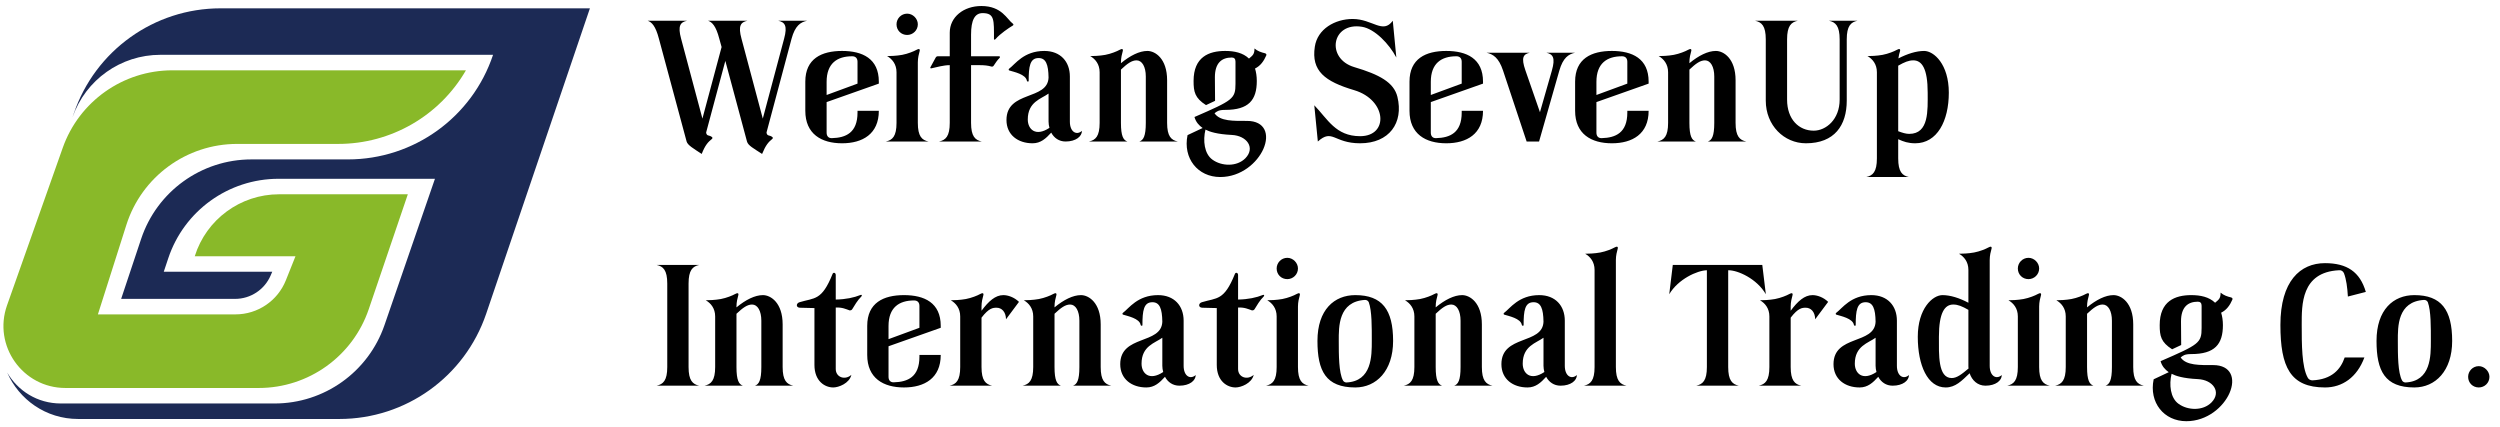 <svg width="901" height="154" viewBox="0 0 901 154" fill="none" xmlns="http://www.w3.org/2000/svg">
<path d="M290.848 7.48C288.48 7.992 286.56 9.272 285.28 13.944L276.256 47.736L276.32 48.12C276.704 49.144 277.28 48.568 278.368 49.4C278.56 49.528 278.56 49.912 278.368 50.04C276.96 51.192 276 52.216 274.656 55.48C271.648 53.496 269.6 52.472 269.216 51L261.408 21.944L254.496 47.736L254.56 48.12C254.944 49.144 255.52 48.568 256.608 49.4C256.8 49.528 256.8 49.912 256.608 50.04C255.2 51.192 254.176 52.216 252.896 55.48C249.888 53.496 247.84 52.344 247.456 51L237.472 13.944C236.256 9.272 234.848 7.992 233.44 7.48H247.584C245.216 7.992 244.192 9.272 245.472 13.944L253.152 42.744L260.064 16.952L259.232 13.944C258.016 9.272 256.608 7.992 255.2 7.48H269.344C266.976 7.992 265.952 9.272 267.232 13.944L274.912 42.744L282.592 13.944C283.872 9.272 282.848 7.992 280.48 7.48H290.848ZM290.233 39.928V29.432C290.233 21.112 296.121 18.36 303.481 18.36C310.841 18.36 316.729 21.112 316.729 29.432V30.136L297.913 36.792V47.8C297.913 49.016 298.553 49.848 299.833 49.784C304.825 49.656 309.049 47.864 309.049 40.568V39.928H316.729C316.729 48.312 310.841 51.64 303.481 51.64C296.057 51.64 290.233 48.312 290.233 39.928ZM297.913 29.496V34.232L309.049 30.136V22.264C309.049 21.048 308.409 20.28 307.128 20.28C301.689 20.28 297.913 22.84 297.913 29.496ZM326.945 12.6C324.769 12.6 323.105 10.936 323.105 8.76C323.105 6.712 324.769 4.92 326.945 4.92C328.993 4.92 330.785 6.712 330.785 8.76C330.785 10.936 328.993 12.6 326.945 12.6ZM330.785 26.04V44.28C330.785 49.144 332.257 50.488 334.625 51H319.265C321.633 50.488 323.105 49.144 323.105 44.28V26.04C323.105 23.096 321.505 21.24 319.713 20.216C320.673 20.216 323.105 20.152 325.153 19.768C327.201 19.384 329.377 18.488 330.273 17.976C331.169 17.464 331.681 17.592 331.425 18.488C331.169 19.384 330.785 20.856 330.785 22.456V22.584C330.785 23.544 330.785 24.568 330.785 26.04ZM365.074 8.568C365.33 8.76 365.266 9.08 365.01 9.208C363.602 10.04 360.402 12.216 358.866 14.008C358.546 14.392 358.226 14.392 358.226 14.072C358.226 7.224 358.482 4.728 354.13 4.728C351.314 4.728 349.97 7.224 349.97 12.472V20.28H360.082C360.402 20.28 360.466 20.6 360.274 20.856C359.442 21.624 358.674 22.84 358.162 23.608C357.97 23.928 357.714 24.056 357.33 23.992C355.986 23.608 354.77 23.48 352.978 23.48H349.97V44.28C349.97 49.144 351.442 50.488 353.81 51H338.45C340.818 50.488 342.29 49.144 342.29 44.28V23.48C340.114 23.48 337.682 24.184 335.634 24.632C335.378 24.696 335.186 24.504 335.314 24.248L337.234 20.728C337.426 20.408 337.682 20.28 338.002 20.28H342.29V11.768C342.29 6.136 347.282 2.168 353.682 2.168C361.106 2.168 362.898 6.968 365.074 8.568ZM385.581 27.576V43.832C385.581 47.608 388.013 48.888 389.933 47.16C389.933 49.144 387.757 51 384.045 51C381.677 51 379.885 49.72 378.861 47.8C376.941 49.912 375.085 51.64 372.141 51.64C366.893 51.64 362.733 48.632 362.733 43.256C362.733 32.568 377.581 36.28 377.901 27.96C377.837 23.224 376.941 20.92 374.317 20.92C371.181 20.92 370.733 23.928 370.733 29.176C370.733 29.496 370.157 29.496 370.093 29.112C369.709 26.744 365.357 25.912 363.757 25.4C363.501 25.336 363.437 24.952 363.693 24.76C365.869 23.16 368.941 18.36 376.365 18.36C382.189 18.36 385.581 22.2 385.581 27.576ZM370.413 43.064C370.413 46.584 373.229 49.4 378.221 46.072C378.029 45.368 377.901 44.6 377.901 43.832V33.72C375.277 35.64 370.413 36.664 370.413 43.064ZM420.628 28.92V44.28C420.628 49.144 422.1 50.488 424.468 51H410.644C412.052 50.488 412.948 49.144 412.948 44.28V27.576C412.948 24.056 411.604 21.752 409.62 21.752C407.892 21.752 406.292 22.904 403.988 25.08V26.04V44.28C403.988 49.144 404.884 50.488 406.292 51H392.468C394.836 50.488 396.308 49.144 396.308 44.28V26.04C396.308 23.096 394.708 21.24 392.916 20.216C393.876 20.216 396.308 20.152 398.356 19.768C400.404 19.384 402.58 18.488 403.476 17.976C404.372 17.464 404.884 17.592 404.628 18.488C404.372 19.384 403.988 20.856 403.988 22.456V22.584C403.988 22.648 403.988 22.712 403.988 22.776C407.316 20.024 410.644 18.36 413.524 18.36C416.34 18.36 420.628 21.112 420.628 28.92ZM456.342 20.024C455.51 21.944 454.294 23.736 452.31 24.696C452.694 25.912 452.95 27.448 452.95 29.176C452.95 36.088 450.006 39.608 441.558 39.608C439.062 39.608 438.55 40.184 437.718 40.824C439.702 43.768 444.694 43.576 449.43 43.576C455.958 43.576 457.622 48.44 455.318 53.688C453.142 58.616 447.318 63.8 439.766 63.8C431.702 63.8 426.262 57.08 427.99 48.696L433.43 46.136C432.15 45.24 430.998 44.024 430.486 42.168C444.31 36.152 445.27 35.64 445.27 30.2V22.2C445.27 21.24 444.822 20.728 443.926 20.728C440.342 20.728 437.846 22.648 437.846 27.832L437.91 36.344L434.646 37.88C430.614 35.32 430.166 33.08 430.166 29.176C430.166 20.536 435.67 18.36 441.558 18.36C444.822 18.36 447.958 19 450.134 21.112C451.478 19.96 452.118 19.576 452.118 17.464C453.206 18.424 454.55 18.872 455.894 19.192C456.342 19.32 456.534 19.64 456.342 20.024ZM443.926 48.632C438.614 48.376 435.926 47.48 434.454 46.712C433.494 50.616 434.006 55.416 436.95 57.528C440.278 59.96 445.782 60.152 448.854 57.016C452.502 53.24 449.366 48.888 443.926 48.632ZM488.07 24.184C497.158 26.872 502.342 29.688 503.622 34.872C505.926 44.28 500.678 51.64 490.182 51.64C480.646 51.64 480.262 46.264 474.95 51L473.67 37.944C478.47 42.872 481.35 49.08 490.182 49.08C500.614 49.08 499.846 36.024 488.07 32.504C477.51 29.368 472.518 25.592 473.862 16.824C474.822 10.424 481.158 6.84 487.494 6.84C494.662 6.84 498.374 12.408 501.958 7.48L503.238 20.728C500.678 15.864 495.494 10.424 490.886 9.656C479.878 7.864 477.766 21.112 488.07 24.184ZM507.983 39.928V29.432C507.983 21.112 513.871 18.36 521.231 18.36C528.591 18.36 534.479 21.112 534.479 29.432V30.136L515.663 36.792V47.8C515.663 49.016 516.303 49.848 517.583 49.784C522.575 49.656 526.799 47.864 526.799 40.568V39.928H534.479C534.479 48.312 528.591 51.64 521.231 51.64C513.807 51.64 507.983 48.312 507.983 39.928ZM515.663 29.496V34.232L526.799 30.136V22.264C526.799 21.048 526.159 20.28 524.878 20.28C519.439 20.28 515.663 22.84 515.663 29.496ZM567.671 19C565.303 19.512 563.319 20.792 561.975 25.464L554.679 51H550.199L541.687 25.4C540.151 20.792 538.103 19.512 535.735 19H551.351C548.983 19.512 548.151 20.728 549.751 25.336L554.999 40.44L559.287 25.464C560.631 20.792 559.671 19.512 557.303 19H567.671ZM567.67 39.928V29.432C567.67 21.112 573.558 18.36 580.918 18.36C588.278 18.36 594.166 21.112 594.166 29.432V30.136L575.35 36.792V47.8C575.35 49.016 575.99 49.848 577.27 49.784C582.262 49.656 586.486 47.864 586.486 40.568V39.928H594.166C594.166 48.312 588.278 51.64 580.918 51.64C573.494 51.64 567.67 48.312 567.67 39.928ZM575.35 29.496V34.232L586.486 30.136V22.264C586.486 21.048 585.846 20.28 584.566 20.28C579.126 20.28 575.35 22.84 575.35 29.496ZM625.503 28.92V44.28C625.503 49.144 626.975 50.488 629.343 51H615.519C616.927 50.488 617.823 49.144 617.823 44.28V27.576C617.823 24.056 616.479 21.752 614.495 21.752C612.767 21.752 611.167 22.904 608.863 25.08V26.04V44.28C608.863 49.144 609.759 50.488 611.167 51H597.343C599.711 50.488 601.183 49.144 601.183 44.28V26.04C601.183 23.096 599.583 21.24 597.791 20.216C598.751 20.216 601.183 20.152 603.231 19.768C605.279 19.384 607.455 18.488 608.351 17.976C609.247 17.464 609.759 17.592 609.503 18.488C609.247 19.384 608.863 20.856 608.863 22.456V22.584C608.863 22.648 608.863 22.712 608.863 22.776C612.191 20.024 615.519 18.36 618.399 18.36C621.215 18.36 625.503 21.112 625.503 28.92ZM665.569 36.28C665.569 45.176 661.153 51.64 650.849 51.64C642.977 51.64 636.385 45.176 636.385 36.28V14.2C636.385 9.336 634.913 7.992 632.545 7.48H647.905C645.537 7.992 644.065 9.336 644.065 14.2V35.896C644.065 43.064 648.353 47.096 653.665 47.096C658.081 47.096 663.009 43.064 663.009 35.896V14.2C663.009 9.336 661.537 7.992 659.169 7.48H669.409C667.041 7.992 665.569 9.336 665.569 14.2V36.28ZM693.457 18.36C696.977 18.36 702.353 23.16 702.353 33.4C702.353 43.64 698.129 51.64 690.257 51.64C687.76 51.64 686.033 51.064 684.113 50.168V57.08C684.113 61.944 685.585 63.288 687.953 63.8H672.593C674.961 63.288 676.433 61.944 676.433 57.08V26.04C676.433 23.096 674.833 21.24 673.041 20.216C674.001 20.216 676.433 20.152 678.481 19.768C680.529 19.384 682.705 18.488 683.601 17.976C684.497 17.464 685.009 17.592 684.753 18.488C684.561 19.128 684.305 20.024 684.177 21.048C687.441 19.384 690.641 18.36 693.457 18.36ZM688.081 48.248C695.249 48.248 694.737 39.8 694.737 33.4C694.737 24.632 692.625 21.752 689.553 21.752C687.889 21.752 686.353 22.392 684.113 23.672V26.04V47.288C685.649 47.864 686.865 48.248 688.081 48.248Z" fill="black"/>
<path d="M240.48 132.28V102.2C240.48 97.336 239.008 95.992 236.64 95.48H252C249.632 95.992 248.16 97.336 248.16 102.2V132.28C248.16 137.144 249.632 138.488 252 139H236.64C239.008 138.488 240.48 137.144 240.48 132.28ZM282.065 116.92V132.28C282.065 137.144 283.537 138.488 285.905 139H272.081C273.489 138.488 274.385 137.144 274.385 132.28V115.576C274.385 112.056 273.041 109.752 271.057 109.752C269.329 109.752 267.729 110.904 265.425 113.08V114.04V132.28C265.425 137.144 266.321 138.488 267.729 139H253.905C256.273 138.488 257.745 137.144 257.745 132.28V114.04C257.745 111.096 256.145 109.24 254.353 108.216C255.313 108.216 257.745 108.152 259.793 107.768C261.841 107.384 264.017 106.488 264.913 105.976C265.809 105.464 266.321 105.592 266.065 106.488C265.809 107.384 265.425 108.856 265.425 110.456V110.584C265.425 110.648 265.425 110.712 265.425 110.776C268.753 108.024 272.081 106.36 274.961 106.36C277.777 106.36 282.065 109.112 282.065 116.92ZM310.164 106.296C310.548 106.104 310.804 106.488 310.42 106.872C309.076 108.152 307.86 110.264 307.156 111.416C306.9 111.8 306.644 111.864 306.196 111.864C304.916 111.416 303.508 110.712 301.204 110.84V132.984C301.204 135.992 304.532 137.144 306.836 135.096C306.132 138.168 302.228 139.64 300.308 139.64C297.3 139.64 293.524 137.4 293.524 131.512V111.032L288.276 110.904C286.803 110.84 286.867 109.304 288.148 108.92C293.588 107.256 296.148 108.472 300.052 98.744C300.308 98.04 301.204 98.232 301.204 99.128V107.96C304.852 107.896 307.796 107.256 310.164 106.296ZM312.545 127.928V117.432C312.545 109.112 318.433 106.36 325.793 106.36C333.153 106.36 339.041 109.112 339.041 117.432V118.136L320.225 124.792V135.8C320.225 137.016 320.865 137.848 322.145 137.784C327.137 137.656 331.361 135.864 331.361 128.568V127.928H339.041C339.041 136.312 333.153 139.64 325.793 139.64C318.369 139.64 312.545 136.312 312.545 127.928ZM320.225 117.496V122.232L331.361 118.136V110.264C331.361 109.048 330.721 108.28 329.441 108.28C324.001 108.28 320.225 110.84 320.225 117.496ZM361.61 106.36C363.21 106.36 365.45 107.064 367.242 108.792L362.57 115.064C362.506 112.312 360.97 110.904 359.178 110.904C357.898 110.904 356.426 110.968 353.738 114.488V132.28C353.738 137.144 355.21 138.488 357.578 139H342.218C344.586 138.488 346.058 137.144 346.058 132.28V114.04C346.058 111.096 344.458 109.24 342.666 108.216C343.626 108.216 346.058 108.152 348.106 107.768C350.154 107.384 352.33 106.488 353.226 105.976C354.122 105.464 354.634 105.592 354.378 106.488C354.122 107.384 353.738 108.856 353.738 110.456V110.584C353.738 111.032 353.738 111.48 353.738 111.992C356.298 108.536 358.73 106.36 361.61 106.36ZM396.69 116.92V132.28C396.69 137.144 398.162 138.488 400.53 139H386.706C388.114 138.488 389.01 137.144 389.01 132.28V115.576C389.01 112.056 387.666 109.752 385.682 109.752C383.954 109.752 382.354 110.904 380.05 113.08V114.04V132.28C380.05 137.144 380.946 138.488 382.354 139H368.53C370.898 138.488 372.37 137.144 372.37 132.28V114.04C372.37 111.096 370.77 109.24 368.978 108.216C369.938 108.216 372.37 108.152 374.418 107.768C376.466 107.384 378.642 106.488 379.538 105.976C380.434 105.464 380.946 105.592 380.69 106.488C380.434 107.384 380.05 108.856 380.05 110.456V110.584C380.05 110.648 380.05 110.712 380.05 110.776C383.378 108.024 386.706 106.36 389.586 106.36C392.402 106.36 396.69 109.112 396.69 116.92ZM426.581 115.576V131.832C426.581 135.608 429.013 136.888 430.933 135.16C430.933 137.144 428.757 139 425.045 139C422.677 139 420.885 137.72 419.861 135.8C417.941 137.912 416.085 139.64 413.141 139.64C407.893 139.64 403.733 136.632 403.733 131.256C403.733 120.568 418.581 124.28 418.901 115.96C418.837 111.224 417.941 108.92 415.317 108.92C412.181 108.92 411.733 111.928 411.733 117.176C411.733 117.496 411.157 117.496 411.093 117.112C410.709 114.744 406.357 113.912 404.757 113.4C404.501 113.336 404.437 112.952 404.693 112.76C406.869 111.16 409.941 106.36 417.365 106.36C423.189 106.36 426.581 110.2 426.581 115.576ZM411.413 131.064C411.413 134.584 414.229 137.4 419.221 134.072C419.029 133.368 418.901 132.6 418.901 131.832V121.72C416.277 123.64 411.413 124.664 411.413 131.064ZM455.164 106.296C455.548 106.104 455.804 106.488 455.42 106.872C454.076 108.152 452.86 110.264 452.156 111.416C451.9 111.8 451.644 111.864 451.196 111.864C449.916 111.416 448.508 110.712 446.204 110.84V132.984C446.204 135.992 449.532 137.144 451.836 135.096C451.132 138.168 447.228 139.64 445.308 139.64C442.3 139.64 438.524 137.4 438.524 131.512V111.032L433.276 110.904C431.803 110.84 431.867 109.304 433.148 108.92C438.588 107.256 441.148 108.472 445.052 98.744C445.308 98.04 446.204 98.232 446.204 99.128V107.96C449.852 107.896 452.796 107.256 455.164 106.296ZM463.945 100.6C461.769 100.6 460.105 98.936 460.105 96.76C460.105 94.712 461.769 92.92 463.945 92.92C465.993 92.92 467.785 94.712 467.785 96.76C467.785 98.936 465.993 100.6 463.945 100.6ZM467.785 114.04V132.28C467.785 137.144 469.257 138.488 471.625 139H456.265C458.633 138.488 460.105 137.144 460.105 132.28V114.04C460.105 111.096 458.505 109.24 456.713 108.216C457.673 108.216 460.105 108.152 462.153 107.768C464.201 107.384 466.377 106.488 467.273 105.976C468.169 105.464 468.681 105.592 468.425 106.488C468.169 107.384 467.785 108.856 467.785 110.456V110.584C467.785 111.544 467.785 112.568 467.785 114.04ZM488.442 106.36C498.106 106.36 502.074 111.608 502.074 122.872C502.074 133.688 495.994 139.64 488.442 139.64C477.818 139.64 474.81 133.688 474.81 122.872C474.81 111.608 480.89 106.36 488.442 106.36ZM494.394 122.872C494.394 118.008 494.458 112.056 493.306 108.92C493.05 108.408 492.602 108.088 491.962 108.088C482.298 108.664 482.49 117.752 482.49 122.872C482.49 127.8 482.49 134.328 484.026 137.144C484.282 137.592 484.794 137.848 485.242 137.848C494.458 137.4 494.394 128.248 494.394 122.872ZM534.065 116.92V132.28C534.065 137.144 535.537 138.488 537.905 139H524.081C525.489 138.488 526.385 137.144 526.385 132.28V115.576C526.385 112.056 525.041 109.752 523.057 109.752C521.329 109.752 519.729 110.904 517.425 113.08V114.04V132.28C517.425 137.144 518.321 138.488 519.729 139H505.905C508.273 138.488 509.745 137.144 509.745 132.28V114.04C509.745 111.096 508.145 109.24 506.353 108.216C507.313 108.216 509.745 108.152 511.793 107.768C513.841 107.384 516.017 106.488 516.913 105.976C517.809 105.464 518.321 105.592 518.065 106.488C517.809 107.384 517.425 108.856 517.425 110.456V110.584C517.425 110.648 517.425 110.712 517.425 110.776C520.753 108.024 524.081 106.36 526.961 106.36C529.777 106.36 534.065 109.112 534.065 116.92ZM563.956 115.576V131.832C563.956 135.608 566.388 136.888 568.308 135.16C568.308 137.144 566.132 139 562.42 139C560.052 139 558.26 137.72 557.236 135.8C555.316 137.912 553.46 139.64 550.516 139.64C545.268 139.64 541.108 136.632 541.108 131.256C541.108 120.568 555.956 124.28 556.276 115.96C556.212 111.224 555.316 108.92 552.692 108.92C549.556 108.92 549.108 111.928 549.108 117.176C549.108 117.496 548.532 117.496 548.468 117.112C548.084 114.744 543.732 113.912 542.132 113.4C541.876 113.336 541.812 112.952 542.068 112.76C544.244 111.16 547.316 106.36 554.74 106.36C560.564 106.36 563.956 110.2 563.956 115.576ZM548.788 131.064C548.788 134.584 551.604 137.4 556.596 134.072C556.404 133.368 556.276 132.6 556.276 131.832V121.72C553.652 123.64 548.788 124.664 548.788 131.064ZM582.363 97.272V132.28C582.363 137.144 583.835 138.488 586.203 139H570.843C573.211 138.488 574.683 137.144 574.683 132.28V97.272C574.683 94.328 573.083 92.472 571.291 91.448C572.251 91.448 574.683 91.384 576.731 91C578.779 90.616 580.955 89.72 581.851 89.208C582.747 88.696 583.259 88.824 583.003 89.72C582.747 90.616 582.363 92.088 582.363 93.688V95.48C582.363 95.992 582.363 96.568 582.363 97.272ZM635.129 95.48L636.409 106.04C633.208 100.472 626.297 97.336 622.841 97.4V132.28C622.841 137.144 624.313 138.488 626.681 139H611.321C613.689 138.488 615.161 137.144 615.161 132.28V97.4C611.705 97.464 604.793 100.6 601.593 106.04L602.873 95.48H635.129ZM653.235 106.36C654.835 106.36 657.075 107.064 658.867 108.792L654.195 115.064C654.131 112.312 652.595 110.904 650.803 110.904C649.523 110.904 648.051 110.968 645.363 114.488V132.28C645.363 137.144 646.835 138.488 649.203 139H633.843C636.211 138.488 637.683 137.144 637.683 132.28V114.04C637.683 111.096 636.083 109.24 634.291 108.216C635.251 108.216 637.683 108.152 639.731 107.768C641.779 107.384 643.955 106.488 644.851 105.976C645.747 105.464 646.259 105.592 646.003 106.488C645.747 107.384 645.363 108.856 645.363 110.456V110.584C645.363 111.032 645.363 111.48 645.363 111.992C647.923 108.536 650.355 106.36 653.235 106.36ZM683.643 115.576V131.832C683.643 135.608 686.075 136.888 687.995 135.16C687.995 137.144 685.819 139 682.107 139C679.739 139 677.947 137.72 676.923 135.8C675.003 137.912 673.147 139.64 670.203 139.64C664.955 139.64 660.795 136.632 660.795 131.256C660.795 120.568 675.643 124.28 675.963 115.96C675.899 111.224 675.003 108.92 672.379 108.92C669.243 108.92 668.795 111.928 668.795 117.176C668.795 117.496 668.219 117.496 668.155 117.112C667.771 114.744 663.419 113.912 661.819 113.4C661.563 113.336 661.499 112.952 661.755 112.76C663.931 111.16 667.003 106.36 674.427 106.36C680.251 106.36 683.643 110.2 683.643 115.576ZM668.475 131.064C668.475 134.584 671.291 137.4 676.283 134.072C676.091 133.368 675.963 132.6 675.963 131.832V121.72C673.339 123.64 668.475 124.664 668.475 131.064ZM717.09 97.272V131.832C717.09 135.608 719.522 136.888 721.442 135.16C721.442 137.144 719.266 139 715.554 139C712.738 139 710.69 137.08 709.858 134.52C706.978 137.272 704.738 139.64 701.218 139.64C694.69 139.64 691.17 131.64 691.17 121.4C691.17 111.16 696.546 106.36 700.066 106.36C702.882 106.36 706.146 107.384 709.41 109.112V97.272C709.41 94.328 707.81 92.472 706.018 91.448C706.978 91.448 709.41 91.384 711.458 91C713.506 90.616 715.682 89.72 716.578 89.208C717.474 88.696 717.986 88.824 717.73 89.72C717.474 90.616 717.09 92.088 717.09 93.688V95.48C717.09 95.992 717.09 96.568 717.09 97.272ZM703.394 136.248C705.25 136.248 706.978 134.904 709.474 132.792C709.41 132.472 709.41 132.152 709.41 131.832V111.672C707.17 110.392 705.634 109.752 703.97 109.752C700.898 109.752 698.786 112.632 698.786 121.4C698.786 127.8 698.402 136.248 703.394 136.248ZM731.07 100.6C728.894 100.6 727.23 98.936 727.23 96.76C727.23 94.712 728.894 92.92 731.07 92.92C733.118 92.92 734.91 94.712 734.91 96.76C734.91 98.936 733.118 100.6 731.07 100.6ZM734.91 114.04V132.28C734.91 137.144 736.382 138.488 738.75 139H723.39C725.758 138.488 727.23 137.144 727.23 132.28V114.04C727.23 111.096 725.63 109.24 723.838 108.216C724.798 108.216 727.23 108.152 729.278 107.768C731.326 107.384 733.502 106.488 734.398 105.976C735.294 105.464 735.806 105.592 735.55 106.488C735.294 107.384 734.91 108.856 734.91 110.456V110.584C734.91 111.544 734.91 112.568 734.91 114.04ZM768.815 116.92V132.28C768.815 137.144 770.287 138.488 772.655 139H758.831C760.239 138.488 761.135 137.144 761.135 132.28V115.576C761.135 112.056 759.791 109.752 757.807 109.752C756.079 109.752 754.479 110.904 752.175 113.08V114.04V132.28C752.175 137.144 753.071 138.488 754.479 139H740.655C743.023 138.488 744.495 137.144 744.495 132.28V114.04C744.495 111.096 742.895 109.24 741.103 108.216C742.063 108.216 744.495 108.152 746.543 107.768C748.591 107.384 750.767 106.488 751.663 105.976C752.559 105.464 753.071 105.592 752.815 106.488C752.559 107.384 752.175 108.856 752.175 110.456V110.584C752.175 110.648 752.175 110.712 752.175 110.776C755.503 108.024 758.831 106.36 761.711 106.36C764.527 106.36 768.815 109.112 768.815 116.92ZM804.53 108.024C803.698 109.944 802.482 111.736 800.498 112.696C800.882 113.912 801.138 115.448 801.138 117.176C801.138 124.088 798.194 127.608 789.746 127.608C787.25 127.608 786.738 128.184 785.906 128.824C787.89 131.768 792.882 131.576 797.618 131.576C804.146 131.576 805.81 136.44 803.506 141.688C801.33 146.616 795.506 151.8 787.954 151.8C779.89 151.8 774.45 145.08 776.178 136.696L781.618 134.136C780.338 133.24 779.186 132.024 778.674 130.168C792.498 124.152 793.458 123.64 793.458 118.2V110.2C793.458 109.24 793.01 108.728 792.114 108.728C788.53 108.728 786.034 110.648 786.034 115.832L786.098 124.344L782.834 125.88C778.802 123.32 778.354 121.08 778.354 117.176C778.354 108.536 783.858 106.36 789.746 106.36C793.01 106.36 796.146 107 798.322 109.112C799.666 107.96 800.306 107.576 800.306 105.464C801.394 106.424 802.738 106.872 804.082 107.192C804.53 107.32 804.722 107.64 804.53 108.024ZM792.114 136.632C786.802 136.376 784.114 135.48 782.642 134.712C781.682 138.616 782.194 143.416 785.138 145.528C788.466 147.96 793.97 148.152 797.042 145.016C800.69 141.24 797.554 136.888 792.114 136.632ZM845.026 128.824H852.13C849.442 136.056 844.13 139.64 837.922 139.64C825.378 139.64 821.858 132.216 821.858 117.112C821.858 101.304 829.026 94.84 837.922 94.84C845.858 94.84 850.53 97.976 852.642 105.208L846.178 106.872C845.986 103.608 845.602 100.664 844.77 98.488C844.45 97.72 843.746 97.272 842.914 97.4C829.282 98.104 829.538 109.944 829.538 117.112C829.538 123.96 829.538 132.28 831.714 136.12C832.034 136.76 832.738 137.08 833.378 137.08C840.354 136.76 843.554 133.176 845.026 128.824ZM870.13 106.36C879.794 106.36 883.762 111.608 883.762 122.872C883.762 133.688 877.682 139.64 870.13 139.64C859.506 139.64 856.498 133.688 856.498 122.872C856.498 111.608 862.578 106.36 870.13 106.36ZM876.082 122.872C876.082 118.008 876.146 112.056 874.994 108.92C874.738 108.408 874.29 108.088 873.65 108.088C863.986 108.664 864.178 117.752 864.178 122.872C864.178 127.8 864.178 134.328 865.714 137.144C865.97 137.592 866.482 137.848 866.93 137.848C876.146 137.4 876.082 128.248 876.082 122.872ZM893.353 139.64C891.177 139.64 889.513 137.976 889.513 135.8C889.513 133.752 891.177 131.96 893.353 131.96C895.401 131.96 897.193 133.816 897.193 135.8C897.193 138.04 895.401 139.64 893.353 139.64Z" fill="black"/>
<path fill-rule="evenodd" clip-rule="evenodd" d="M212.603 3L175.206 113.111C167.513 135.763 146.247 151 122.324 151H28.181C16.437 151 6.826 143.914 2.582 134.25C6.384 140.813 13.46 145.415 21.927 145.415H98.968C116.838 145.415 132.741 134.077 138.567 117.183L156.756 64.434H100.38C82.351 64.434 66.344 75.971 60.643 93.075L59.02 97.943H98.114L97.552 99.255C95.352 104.388 90.304 107.717 84.719 107.717H43.661L50.869 86.094C56.571 68.99 72.577 57.453 90.606 57.453H125.396C149.127 57.453 170.195 42.268 177.699 19.755H57.787C43.549 19.755 30.873 28.751 26.166 42.175L26.603 40.889C34.296 18.237 55.562 3 79.485 3H212.603Z" fill="#1C2A55"/>
<path d="M85.458 51.868H121.912C140.884 51.868 158.419 41.758 167.924 25.34H62.106C44.356 25.34 28.534 36.527 22.616 53.261L2.535 110.042C-2.606 124.579 8.177 139.83 23.596 139.83H93.245C111.182 139.83 127.128 128.409 132.902 111.427L146.981 70.019H100.574C86.65 70.019 74.342 79.068 70.188 92.359H106.49L103.028 101.014C100.059 108.436 92.872 113.302 84.879 113.302H35.283L45.543 81.054C51.074 63.672 67.217 51.868 85.458 51.868Z" fill="#89B929"/>
</svg>
